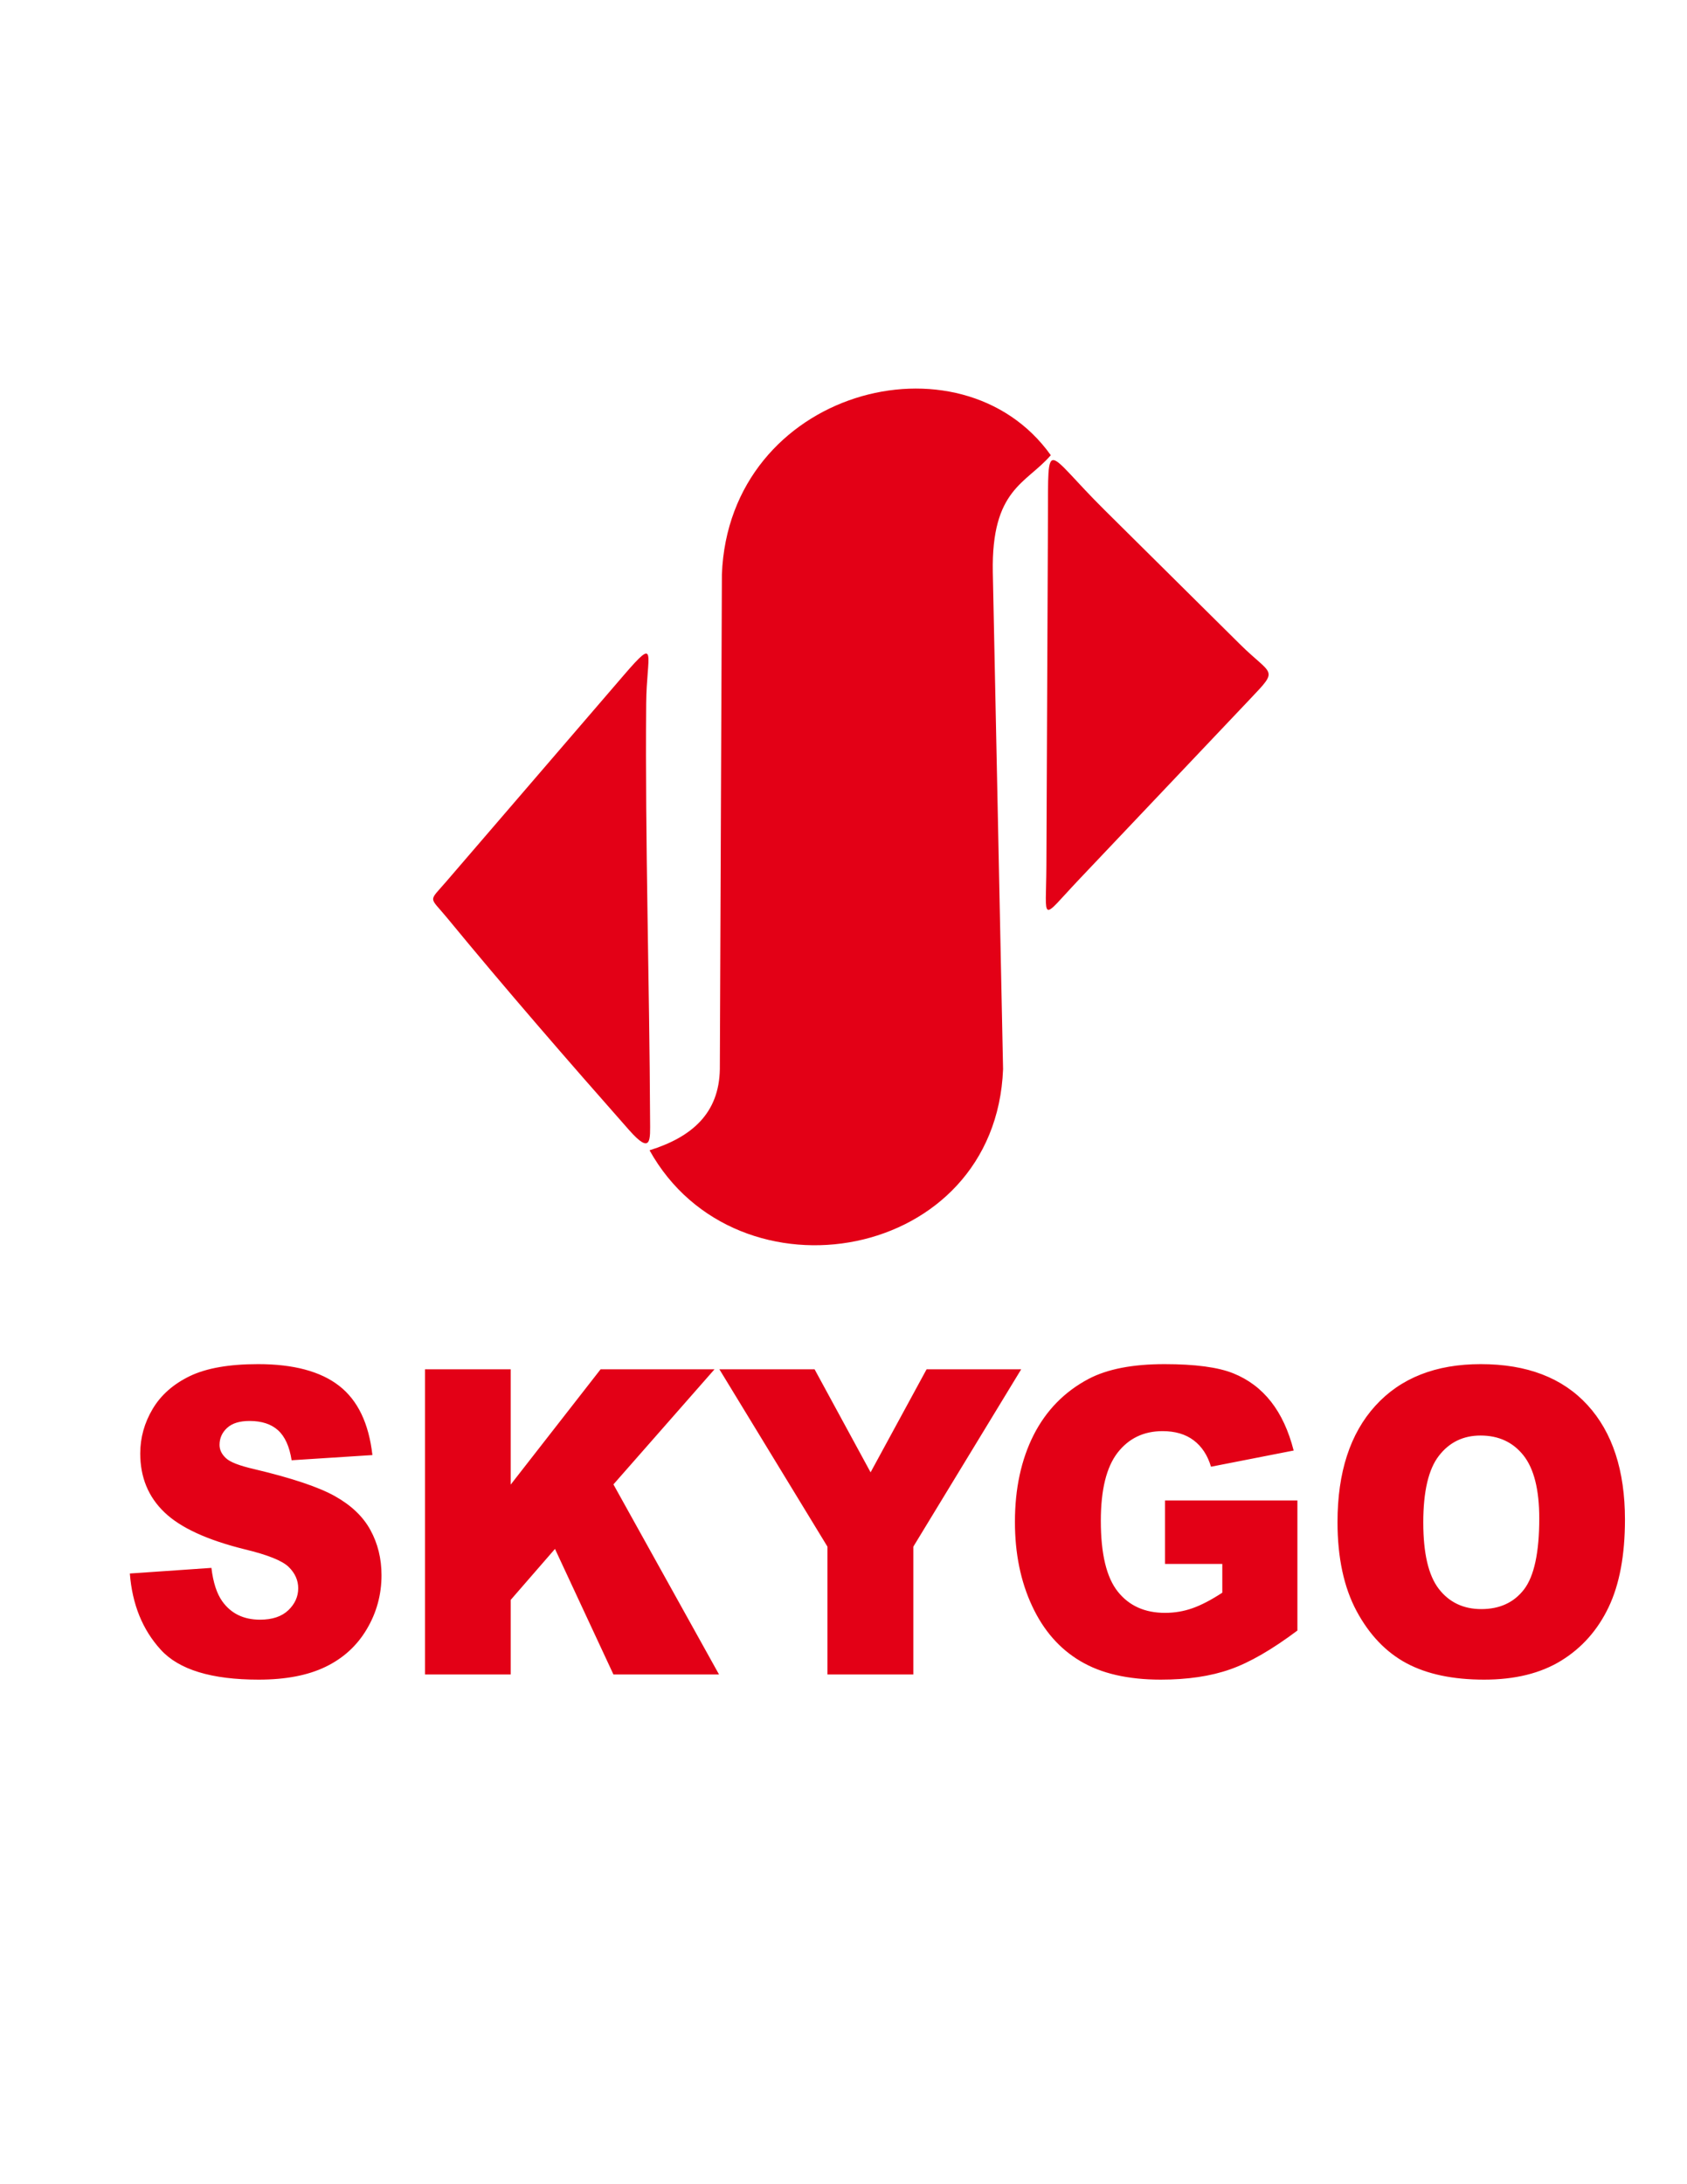<?xml version="1.0" encoding="UTF-8" standalone="no"?>
<svg
   xmlns:dc="http://purl.org/dc/elements/1.1/"
   xmlns:cc="http://creativecommons.org/ns#"
   xmlns:rdf="http://www.w3.org/1999/02/22-rdf-syntax-ns#"
   xmlns:svg="http://www.w3.org/2000/svg"
   xmlns="http://www.w3.org/2000/svg"
   viewBox="0 0 612 792"
   id="svg2"
   height="792"
   width="612"
   version="1.1">
  <defs
     id="defs8" />
  <path
     id="path4"
     style="fill:#e30016;fill-rule:evenodd"
     d="m 161.94,319.598 c 21.468,-24.943 42.936,-49.887 64.404,-74.831 12.513,-14.538 8.224,-7.334 8.079,10.302 -0.418,50.145 1.193,100.976 1.408,151.053 0.03,7.063 0.634,12.981 -7.649,3.604 -21.889,-24.782 -45.017,-51.403 -65.942,-76.849 -6.604,-8.031 -6.915,-5.59 -0.299,-13.278 z M 381.201,165.062 c -32.761,-45.914 -116.712,-23.578 -119.318,43.186 -0.248,59.814 -0.496,119.628 -0.745,179.442 -0.272,16.06 -10.215,24.644 -25.502,29.41 31.699,56.934 125.525,40.616 128.253,-29.41 -1.241,-60.062 -2.482,-120.124 -3.723,-180.186 -0.559,-30.279 12.1,-32.079 21.035,-42.441 z m -1.035,22.997 c -0.187,41.883 -0.374,83.766 -0.561,125.649 -0.092,21.098 -2.52,20.342 12.01,5.018 20.704,-21.833 41.408,-43.668 62.112,-65.501 10.367,-10.933 7.801,-8.024 -3.981,-19.698 -16.363,-16.213 -32.725,-32.426 -49.088,-48.638 -21.814,-21.614 -20.356,-27.552 -20.491,3.169 z m -333.061,382.5 29.59,-2.035 c 0.633,5.281 1.944,9.3 3.913,12.082 3.186,4.482 7.778,6.698 13.729,6.698 4.428,0 7.848,-1.134 10.261,-3.426 2.389,-2.293 3.585,-4.947 3.585,-7.961 0,-2.859 -1.125,-5.436 -3.421,-7.703 -2.296,-2.267 -7.591,-4.405 -15.931,-6.415 -13.636,-3.375 -23.358,-7.831 -29.169,-13.422 -5.857,-5.59 -8.786,-12.7 -8.786,-21.356 0,-5.694 1.499,-11.078 4.498,-16.127 2.999,-5.049 7.497,-9.016 13.518,-11.927 6.021,-2.886 14.268,-4.328 24.74,-4.328 12.862,0 22.678,2.628 29.426,7.883 6.748,5.256 10.754,13.628 12.042,25.092 l -29.309,1.88 c -0.773,-4.972 -2.413,-8.604 -4.92,-10.872 -2.483,-2.241 -5.927,-3.375 -10.308,-3.375 -3.631,0 -6.349,0.825 -8.177,2.525 -1.827,1.674 -2.741,3.736 -2.741,6.157 0,1.752 0.75,3.324 2.249,4.74 1.476,1.468 4.943,2.808 10.449,4.07 13.589,3.22 23.311,6.492 29.192,9.789 5.88,3.298 10.167,7.368 12.838,12.263 2.671,4.869 4.03,10.33 4.03,16.384 0,7.084 -1.804,13.628 -5.365,19.604 -3.561,6.003 -8.551,10.537 -14.971,13.628 -6.395,3.092 -14.478,4.637 -24.224,4.637 -17.103,0 -28.958,-3.607 -35.541,-10.871 -6.606,-7.239 -10.332,-16.436 -11.198,-27.616 z m 107.067,-74.039 31.089,0 0,41.811 32.612,-41.811 41.328,0 -36.665,41.733 38.305,68.912 -38.305,0 -21.203,-45.52 -16.072,18.497 0,27.023 -31.089,0 0,-110.645 z m 106.81,0 34.533,0 20.312,37.354 20.312,-37.354 34.322,0 -39.125,64.301 0,46.345 -31.16,0 0,-46.345 -39.195,-64.301 z m 161.655,70.561 0,-23.005 48.028,0 0,47.169 c -9.184,6.878 -17.313,11.593 -24.388,14.066 -7.075,2.499 -15.463,3.736 -25.162,3.736 -11.948,0 -21.672,-2.241 -29.192,-6.723 -7.544,-4.457 -13.378,-11.129 -17.501,-19.991 -4.147,-8.862 -6.232,-19.012 -6.232,-30.475 0,-12.082 2.273,-22.593 6.795,-31.532 4.545,-8.914 11.175,-15.689 19.914,-20.325 6.817,-3.581 16.001,-5.359 27.528,-5.359 11.105,0 19.422,1.108 24.951,3.324 5.506,2.215 10.074,5.642 13.729,10.304 3.631,4.637 6.372,10.537 8.2,17.698 l -29.988,5.874 c -1.241,-4.173 -3.35,-7.368 -6.302,-9.583 -2.929,-2.215 -6.7,-3.323 -11.269,-3.323 -6.818,0 -12.253,2.602 -16.306,7.805 -4.053,5.23 -6.091,13.448 -6.091,24.731 0,11.979 2.062,20.532 6.162,25.658 4.076,5.127 9.793,7.703 17.126,7.703 3.468,0 6.795,-0.567 9.934,-1.674 3.163,-1.108 6.794,-2.989 10.847,-5.642 l 0,-10.433 -20.781,0 z m 62.577,-15.174 c 0,-18.059 4.592,-32.124 13.729,-42.171 9.161,-10.072 21.905,-15.096 38.235,-15.096 16.751,0 29.66,4.946 38.726,14.838 9.043,9.867 13.589,23.726 13.589,41.528 0,12.932 -1.992,23.546 -5.951,31.815 -3.959,8.27 -9.676,14.71 -17.15,19.321 -7.497,4.611 -16.797,6.904 -27.973,6.904 -11.339,0 -20.734,-1.983 -28.184,-5.951 -7.427,-3.993 -13.448,-10.279 -18.087,-18.883 -4.615,-8.604 -6.934,-19.373 -6.934,-32.305 z m 31.112,0.155 c 0,11.181 1.874,19.192 5.646,24.087 3.773,4.869 8.926,7.316 15.416,7.316 6.677,0 11.855,-2.396 15.51,-7.161 3.654,-4.792 5.505,-13.37 5.505,-25.736 0,-10.433 -1.921,-18.033 -5.74,-22.85 -3.819,-4.792 -8.997,-7.188 -15.556,-7.188 -6.255,0 -11.293,2.422 -15.088,7.317 -3.796,4.869 -5.694,12.958 -5.694,24.216 z" />
</svg>
